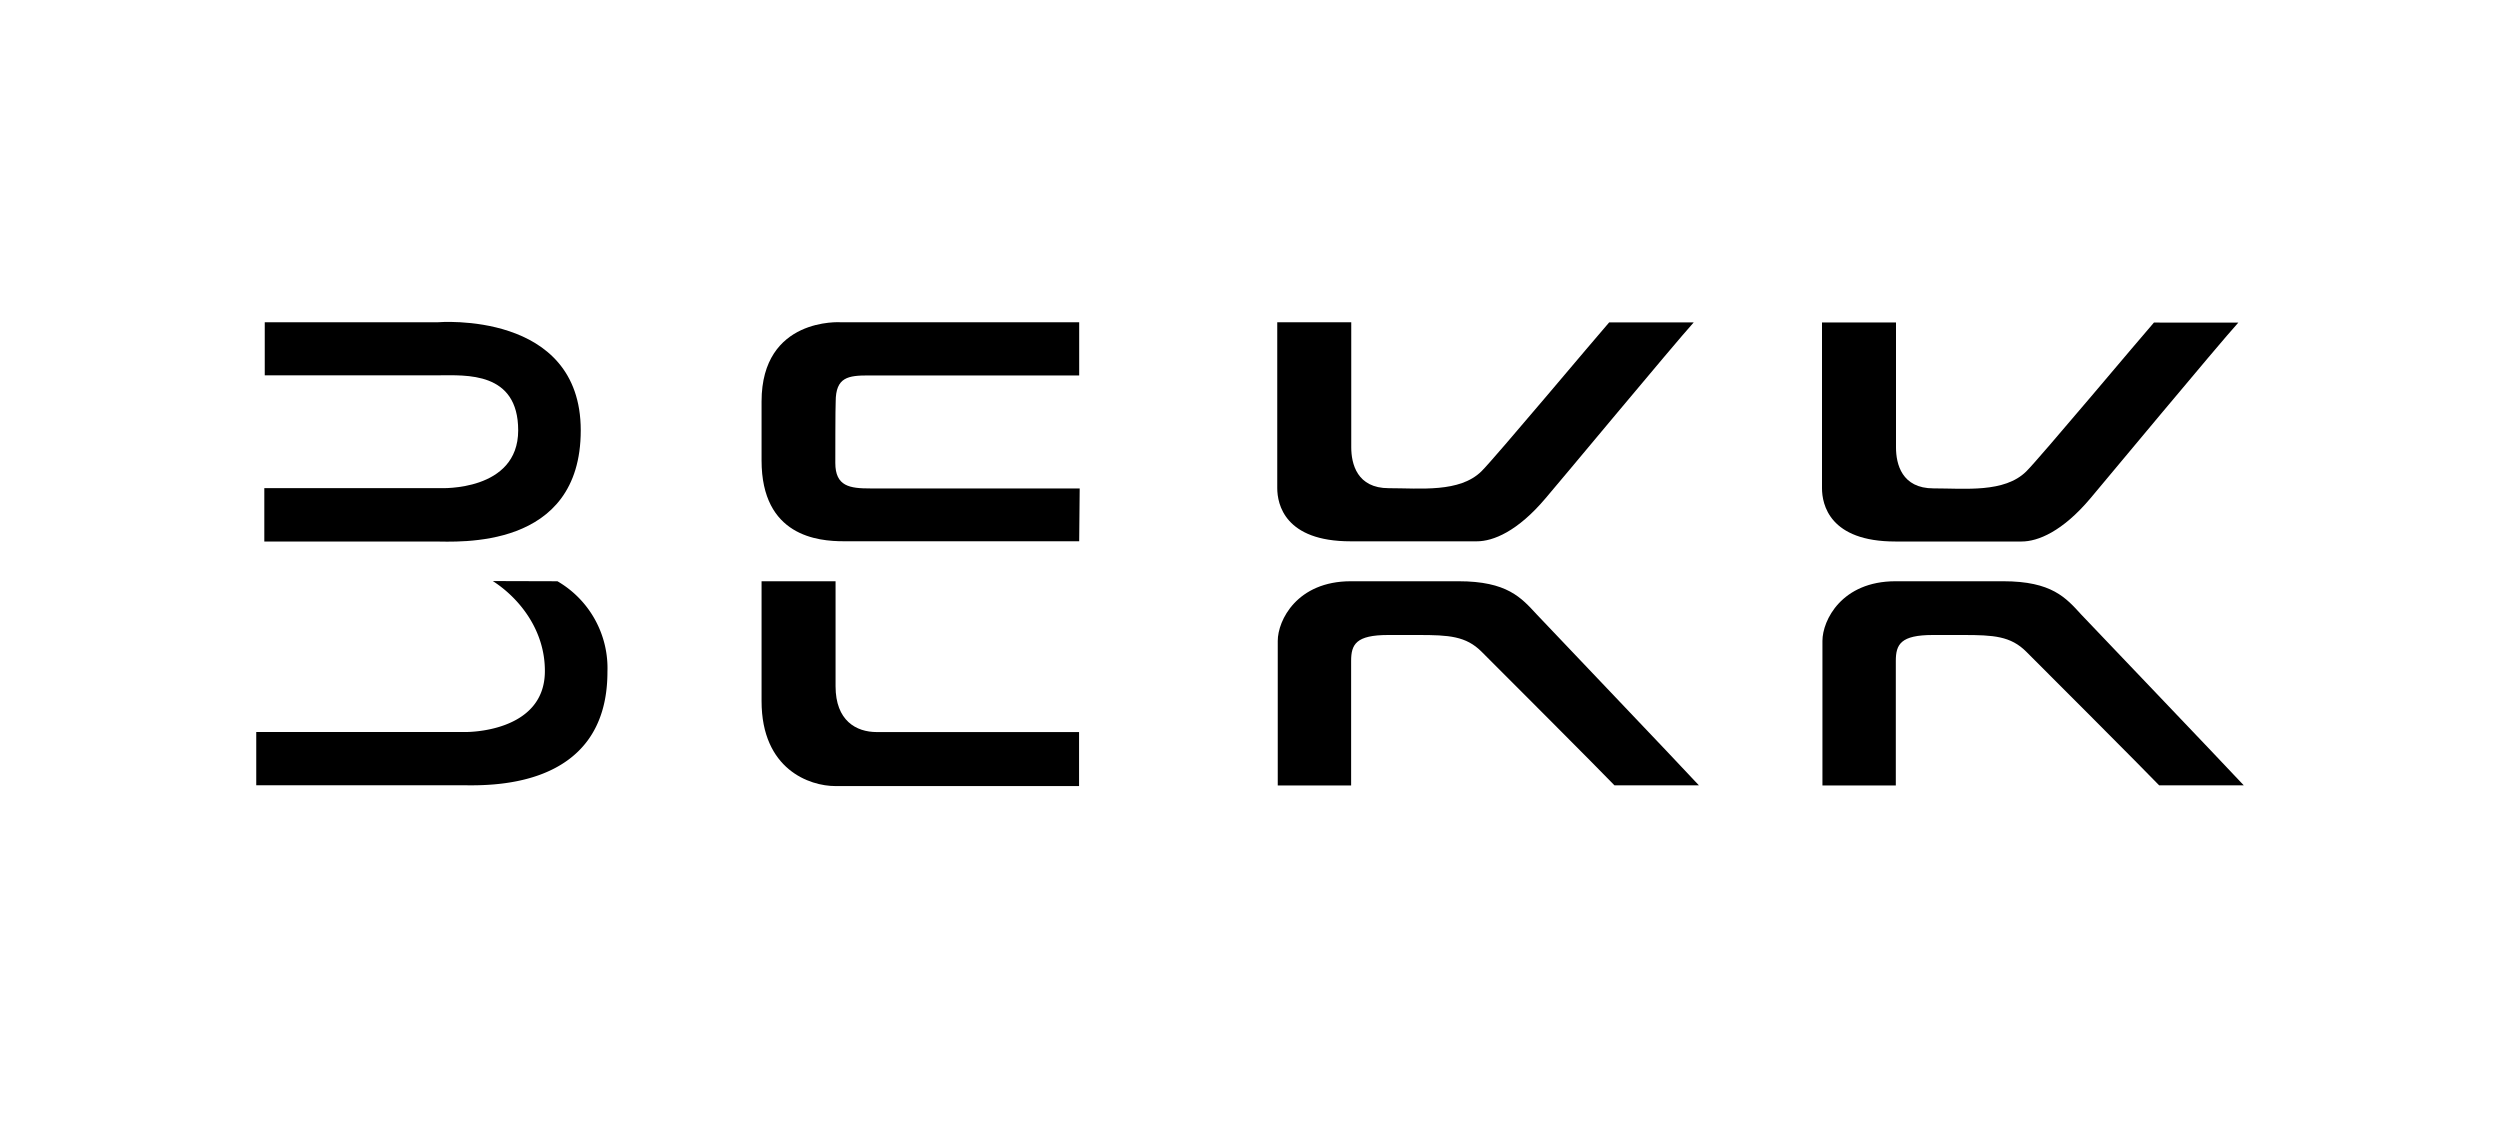 <svg id="Partner" xmlns="http://www.w3.org/2000/svg" viewBox="0 0 400 180"><defs><style>.cls-1{fill:#000;}</style></defs><title>jz17-partner-bekk</title><path class="cls-1" d="M42.36,51.56H70.07s22.85-1.93,22.85,17.3S73.22,86.64,69.46,86.64l-27.17,0V78.1h28.2s12.42.57,12.42-9.24c0-9.47-8.39-8.81-12.72-8.81H42.36Z"/><path class="cls-1" d="M89.19,93a16.08,16.08,0,0,1,8,14.5c0,19.23-19.71,18.14-23.47,18.14l-32.72,0v-8.52H74.54s12.56.16,12.64-9.65c.06-6.74-4.23-11.87-8.33-14.5Z"/><path class="cls-1" d="M121.85,93h11.84V109.8c0,5.52,3.31,7.33,6.59,7.33h32.37l0,8.64H133.64c-4.06,0-11.79-2.63-11.79-13.6Z"/><path class="cls-1" d="M172.75,78.15h-33.5c-3.28,0-5.6-.32-5.6-4.08,0-.59,0-9.15.06-9.8,0-3.95,2-4.2,5.31-4.2h33.65V51.56H134.49s-12.64-.84-12.64,12.68v9.43c0,12.14,9.06,12.93,13.12,12.93h37.7Z"/><path class="cls-1" d="M257.47,51.58c-1.78,2-18.33,21.75-20.43,23.82-3.5,3.45-9.76,2.71-14.84,2.71s-6-3.9-6-6.55,0-17.58,0-20H204.36c0,2.53,0,23.25,0,26.53,0,2.61,1.22,8.52,11.72,8.52l20.22,0c2.6,0,6.51-1.58,11-6.9C248.69,78.13,267.9,55,271,51.58Z"/><path class="cls-1" d="M245.87,98.3C243.4,95.63,241.15,93,233.36,93H216.13c-8.62,0-11.69,6.26-11.69,9.54v23.13l11.74,0c0-2.4,0-17.26,0-19.92s.78-4.15,5.93-4.15,4.28,0,4.86,0c4.85,0,7.58.17,10.08,2.67,2.09,2.08,19.29,19.3,21.26,21.38h13.51C268.53,122.08,247.27,99.81,245.87,98.3Z"/><path class="cls-1" d="M344.63,51.61c-1.78,2-18.33,21.75-20.43,23.82-3.5,3.45-9.76,2.71-14.84,2.71s-6-3.9-6-6.55,0-17.58,0-20H291.52c0,2.53,0,23.25,0,26.53,0,2.61,1.22,8.52,11.72,8.52l20.22,0c2.6,0,6.51-1.58,11-6.9,1.33-1.57,20.55-24.69,23.67-28.12Z"/><path class="cls-1" d="M333,98.33C330.55,95.65,328.3,93,320.52,93H303.28c-8.62,0-11.69,6.26-11.69,9.54v23.13l11.74,0c0-2.4,0-17.26,0-19.92s.78-4.15,5.93-4.15,4.28,0,4.86,0c4.85,0,7.58.17,10.08,2.67,2.09,2.08,19.29,19.3,21.26,21.38H359C355.69,122.1,334.43,99.84,333,98.33Z"/></svg>